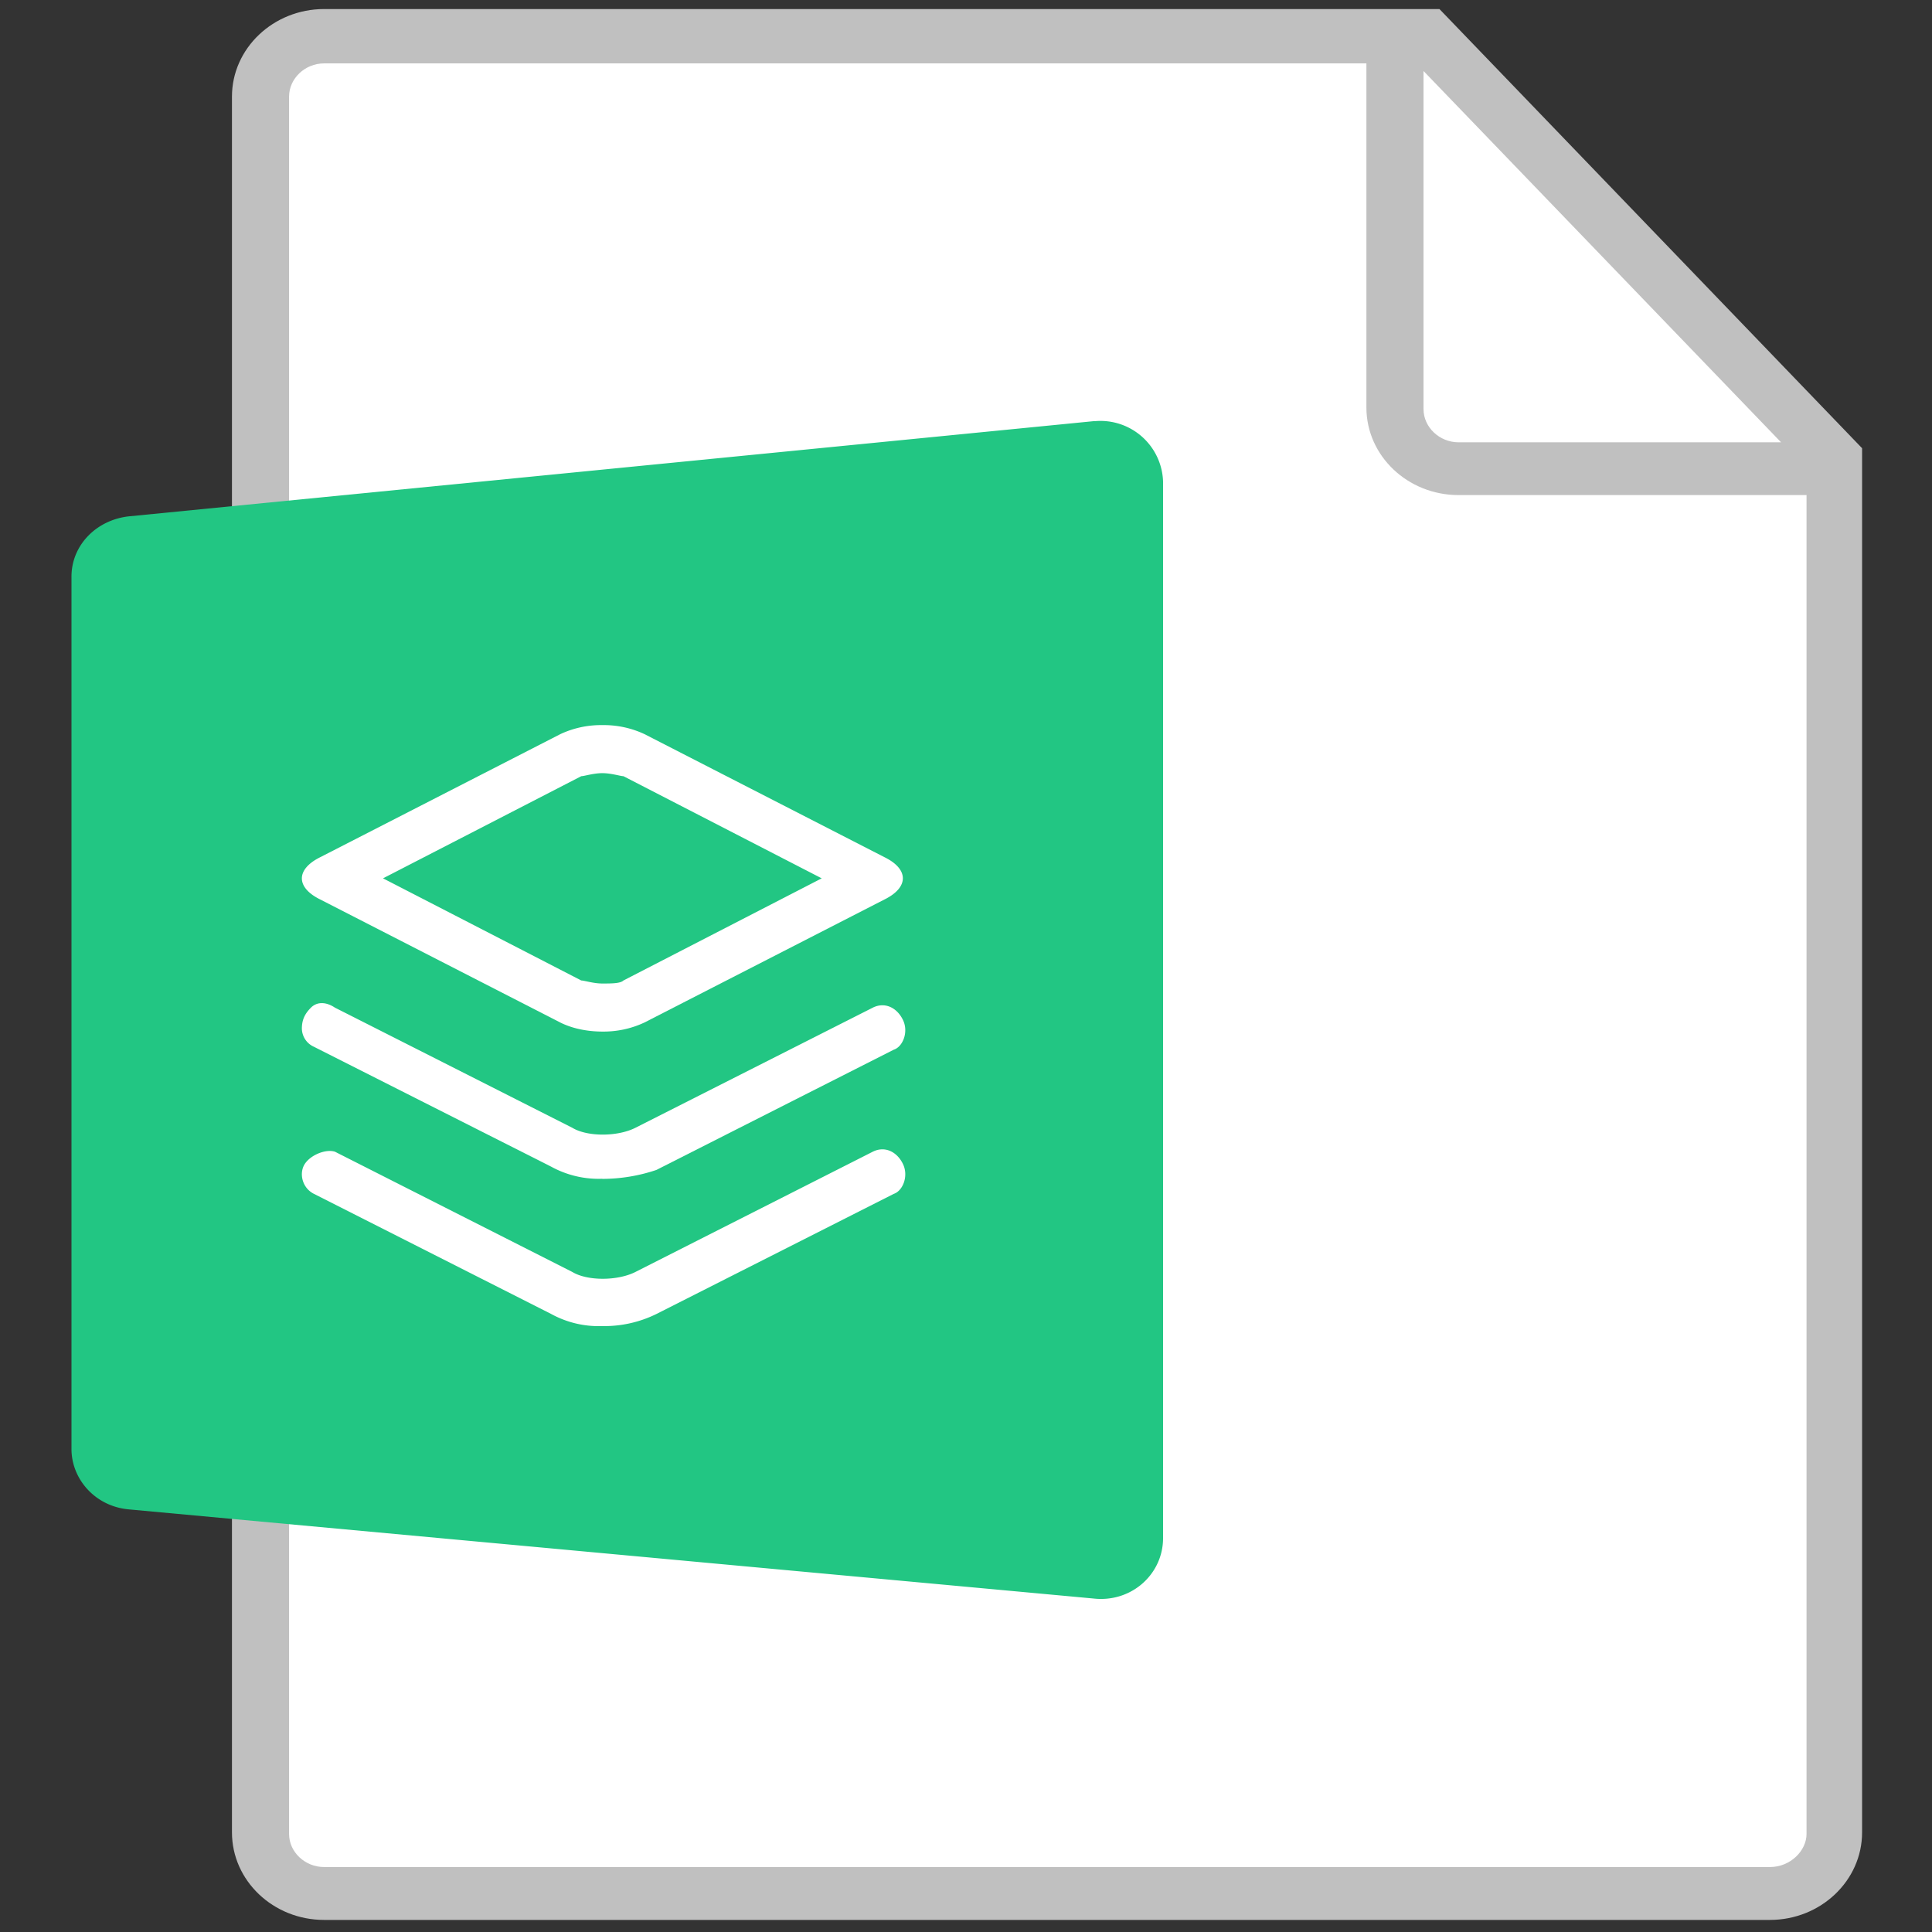 <?xml version="1.0" standalone="no"?><!DOCTYPE svg PUBLIC "-//W3C//DTD SVG 1.1//EN" "http://www.w3.org/Graphics/SVG/1.1/DTD/svg11.dtd"><svg t="1691479502364" class="icon" viewBox="0 0 1024 1024" version="1.1" xmlns="http://www.w3.org/2000/svg" p-id="33030" xmlns:xlink="http://www.w3.org/1999/xlink" width="200" height="200"><rect x="0" y="0" width="1024" height="1024" fill="#333333" stroke="none"/><path d="M938.112 1003.2H171.776a32.96 32.96 0 0 1-33.664-32V51.2c0-17.6 15.168-32 33.664-32h584.448l215.552 224v728c0 17.6-14.272 32-33.664 32z" fill="#FFFFFF" p-id="33031"></path><path d="M762.944 4.8H171.776c-26.88 0-48.832 20.8-48.832 46.4v920c0 25.6 21.888 46.4 48.832 46.4h766.336c26.88 0 48.832-20.8 48.832-46.4V237.568l-224-232.768z m-8.448 32.832l189.504 196.8h-170.944c-10.112 0-18.56-8-18.56-17.6v-179.2z m183.616 951.936H171.776c-10.112 0-18.56-7.936-18.56-17.536V51.2c0-9.6 8.448-17.6 18.56-17.6h552.448v182.4c0 25.6 21.888 46.4 48.832 46.4h184.448v709.632c0 8.768-8.448 17.536-19.392 17.536z" fill="#C0C0C0" p-id="33032"></path><path d="M580.224 223.168l-511.168 50.432c-17.664 1.6-31.168 15.168-31.168 32V768c0 16 12.608 30.4 30.336 32l511.168 47.232c20.16 2.368 37.056-12.8 37.056-32v-560a33.216 33.216 0 0 0-36.224-32z" fill="#22C683" p-id="33033"></path><path d="M319.232 409.792c4.8 0 9.6 1.6 11.2 1.6l105.088 54.144-105.088 54.144c-1.6 1.6-6.4 1.6-11.2 1.6-4.736 0-9.536-1.6-11.136-1.6L203.008 465.536 308.096 411.392c1.6 0 6.4-1.6 11.136-1.6z m0-25.472A50.88 50.88 0 0 0 296.96 389.12L169.6 454.4c-12.8 6.4-12.8 15.936 0 22.272l127.36 65.28c6.4 3.2 14.336 4.8 22.272 4.8a50.88 50.88 0 0 0 22.336-4.8l127.36-65.28c12.8-6.4 12.8-15.936 0-22.272L341.632 389.12a50.88 50.88 0 0 0-22.336-4.8z" fill="#FFFFFF" p-id="33034"></path><path d="M319.232 624.768a52.352 52.352 0 0 1-27.072-6.4L166.4 554.816a10.752 10.752 0 0 1-6.4-9.6c0-4.736 1.6-7.936 4.8-11.136 3.2-3.2 7.936-3.2 12.736 0l125.824 63.68c7.936 4.8 23.872 4.8 33.408 0l125.824-63.68c6.4-3.2 12.8 0 15.936 6.4 3.2 6.4 0 14.336-4.8 15.872l-125.824 63.744a90.24 90.24 0 0 1-28.672 4.736z" fill="#FFFFFF" p-id="33035"></path><path d="M319.232 702.848a52.352 52.352 0 0 1-27.072-6.4L166.4 632.768c-6.4-3.2-8-11.136-4.8-15.936 3.2-4.8 11.136-7.936 15.936-6.4l125.824 63.744c7.936 4.8 23.872 4.8 33.408 0l125.824-63.744c6.4-3.2 12.8 0 15.936 6.4 3.2 6.4 0 14.336-4.8 15.936l-125.824 63.68a62.464 62.464 0 0 1-28.672 6.4z" fill="#FFFFFF" p-id="33036"></path></svg>